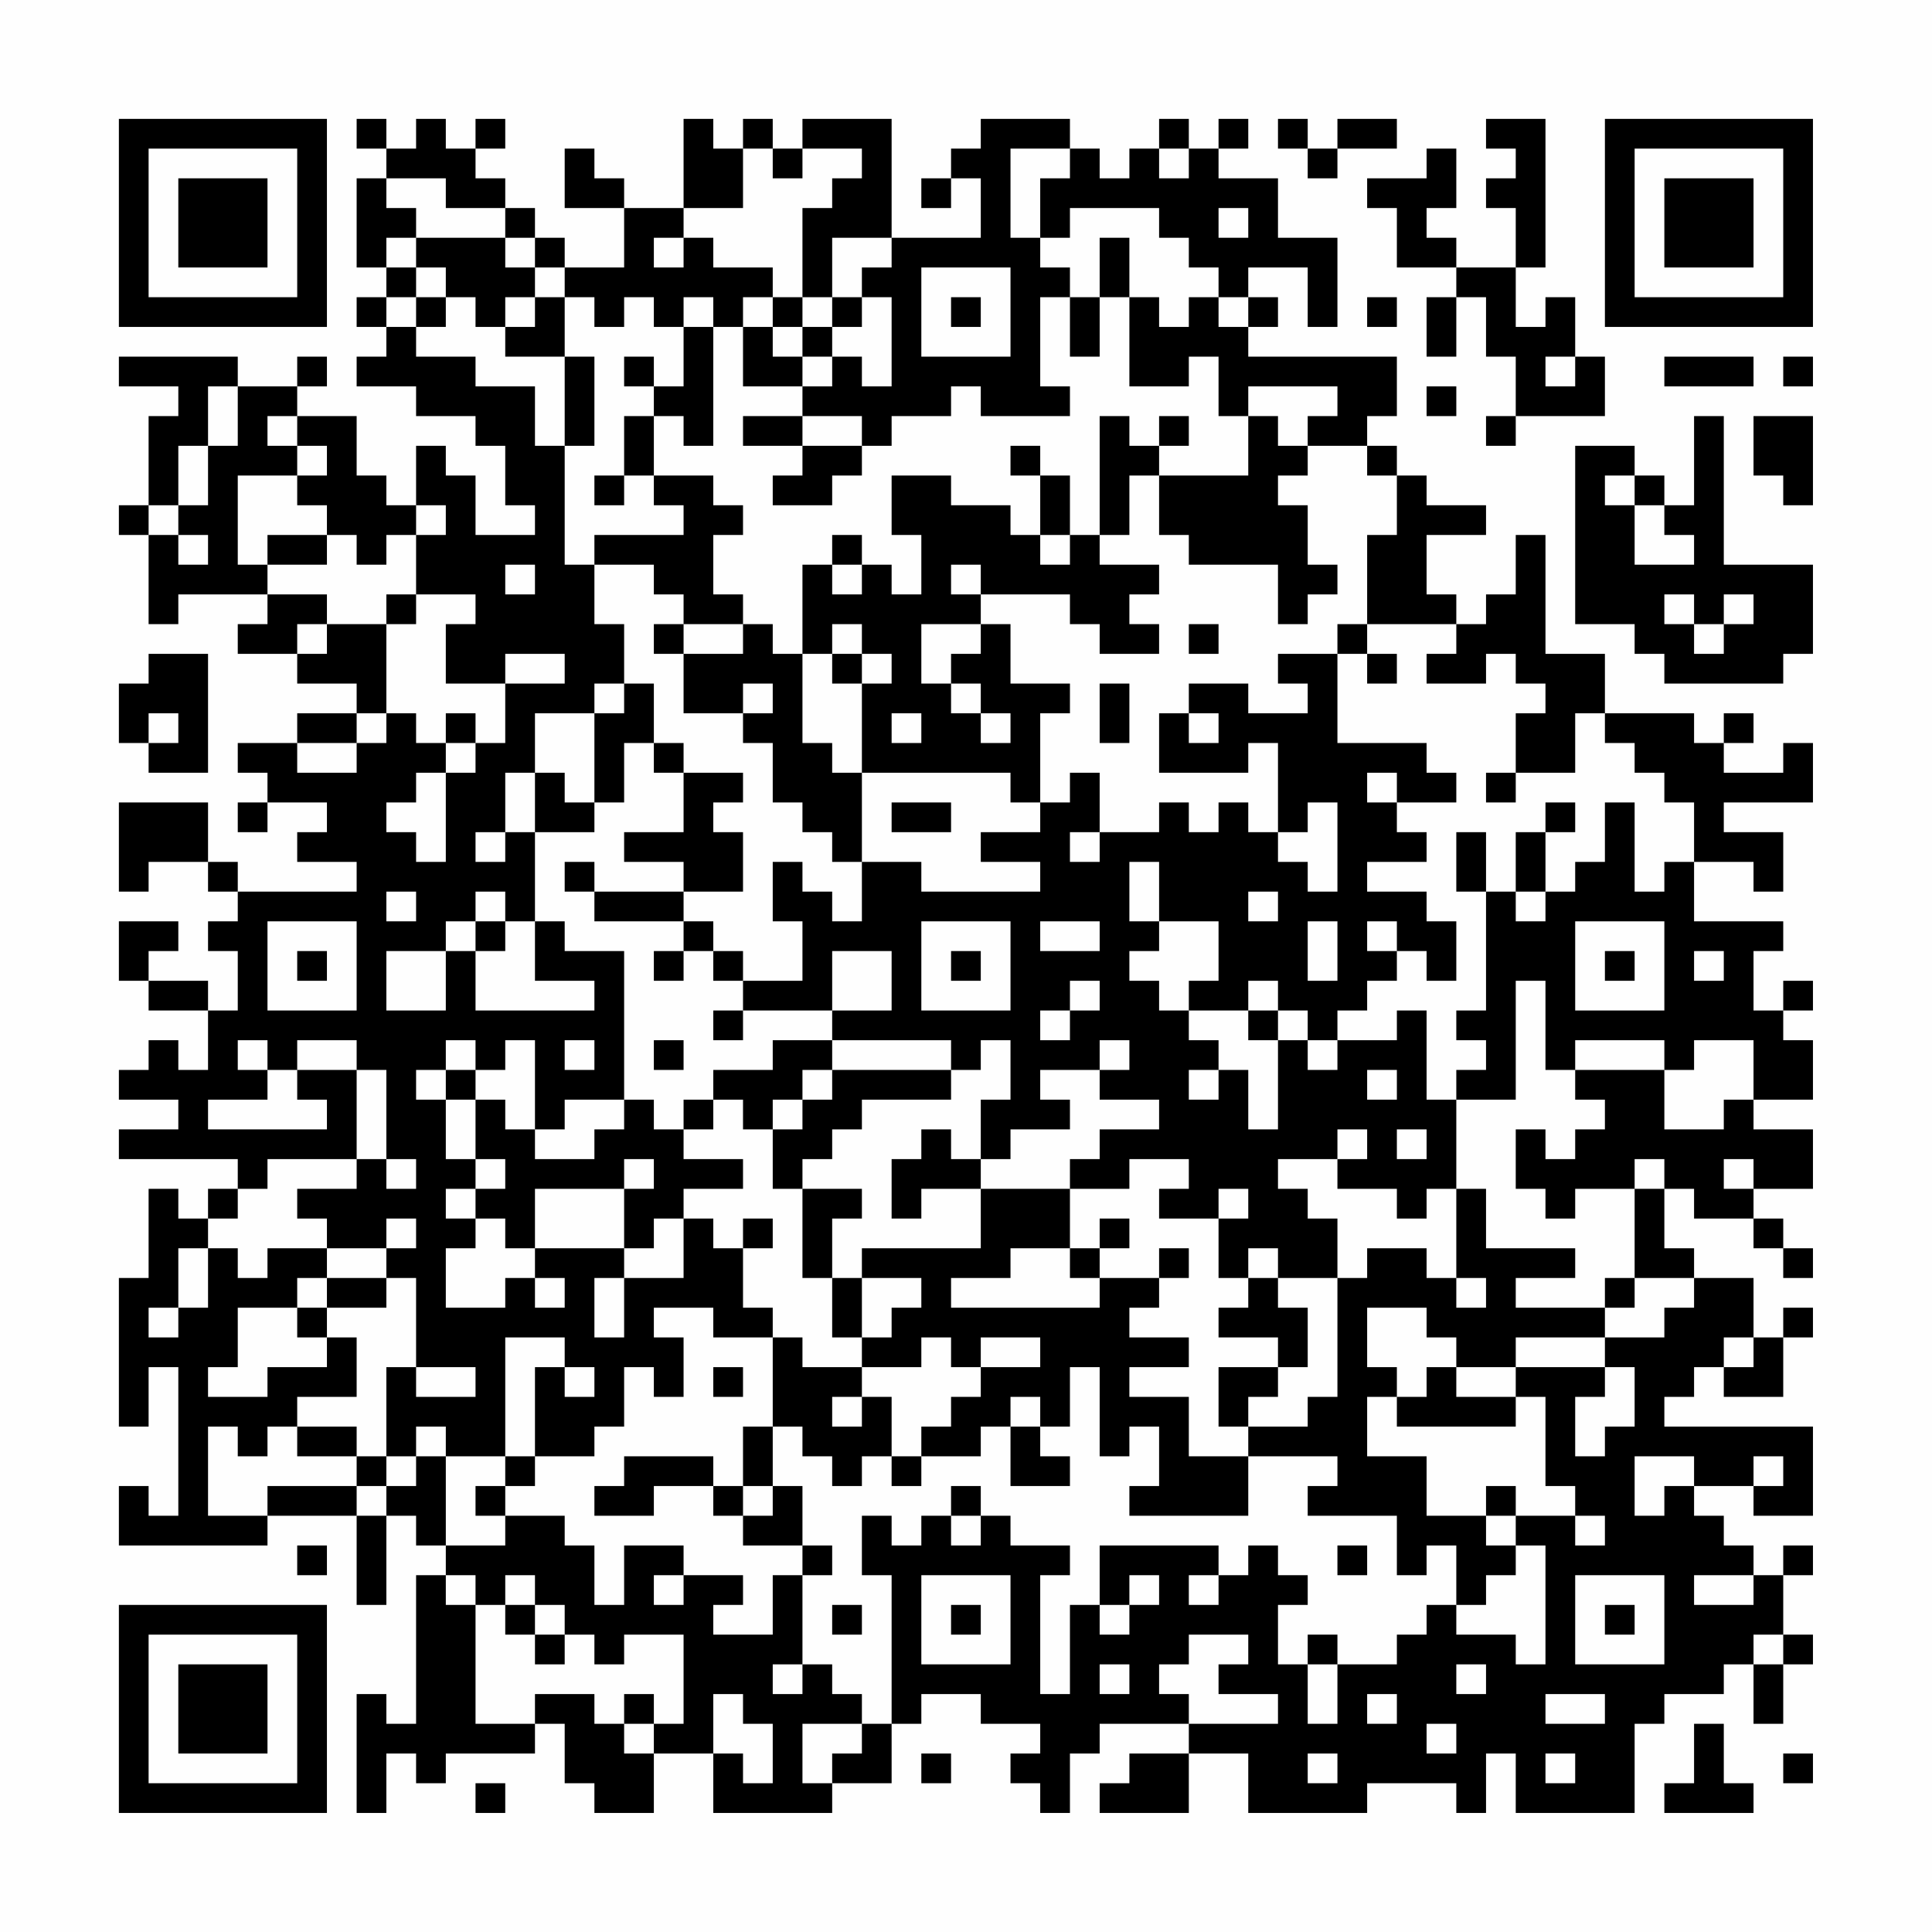 <?xml version="1.0" encoding="UTF-8"?>
<svg xmlns="http://www.w3.org/2000/svg" version="1.1" width="300" height="300" viewBox="0 0 300 300"><rect x="0" y="0" width="300" height="300" fill="#fefefe"/><g transform="scale(4.615)"><g transform="translate(4,4)"><path fill-rule="evenodd" d="M8 0L8 1L9 1L9 2L8 2L8 5L9 5L9 6L8 6L8 7L9 7L9 8L8 8L8 9L10 9L10 10L12 10L12 11L13 11L13 13L14 13L14 14L12 14L12 12L11 12L11 11L10 11L10 13L9 13L9 12L8 12L8 10L6 10L6 9L7 9L7 8L6 8L6 9L4 9L4 8L0 8L0 9L2 9L2 10L1 10L1 13L0 13L0 14L1 14L1 17L2 17L2 16L5 16L5 17L4 17L4 18L6 18L6 19L8 19L8 20L6 20L6 21L4 21L4 22L5 22L5 23L4 23L4 24L5 24L5 23L7 23L7 24L6 24L6 25L8 25L8 26L4 26L4 25L3 25L3 23L0 23L0 26L1 26L1 25L3 25L3 26L4 26L4 27L3 27L3 28L4 28L4 30L3 30L3 29L1 29L1 28L2 28L2 27L0 27L0 29L1 29L1 30L3 30L3 32L2 32L2 31L1 31L1 32L0 32L0 33L2 33L2 34L0 34L0 35L4 35L4 36L3 36L3 37L2 37L2 36L1 36L1 39L0 39L0 44L1 44L1 42L2 42L2 47L1 47L1 46L0 46L0 48L5 48L5 47L8 47L8 50L9 50L9 47L10 47L10 48L11 48L11 49L10 49L10 54L9 54L9 53L8 53L8 57L9 57L9 55L10 55L10 56L11 56L11 55L14 55L14 54L15 54L15 56L16 56L16 57L18 57L18 55L20 55L20 57L24 57L24 56L26 56L26 54L27 54L27 53L29 53L29 54L31 54L31 55L30 55L30 56L31 56L31 57L32 57L32 55L33 55L33 54L36 54L36 55L34 55L34 56L33 56L33 57L36 57L36 55L38 55L38 57L42 57L42 56L45 56L45 57L46 57L46 55L47 55L47 57L51 57L51 54L52 54L52 53L54 53L54 52L55 52L55 54L56 54L56 52L57 52L57 51L56 51L56 49L57 49L57 48L56 48L56 49L55 49L55 48L54 48L54 47L53 47L53 46L55 46L55 47L57 47L57 44L52 44L52 43L53 43L53 42L54 42L54 43L56 43L56 41L57 41L57 40L56 40L56 41L55 41L55 39L53 39L53 38L52 38L52 36L53 36L53 37L55 37L55 38L56 38L56 39L57 39L57 38L56 38L56 37L55 37L55 36L57 36L57 34L55 34L55 33L57 33L57 31L56 31L56 30L57 30L57 29L56 29L56 30L55 30L55 28L56 28L56 27L53 27L53 25L55 25L55 26L56 26L56 24L54 24L54 23L57 23L57 21L56 21L56 22L54 22L54 21L55 21L55 20L54 20L54 21L53 21L53 20L50 20L50 18L48 18L48 14L47 14L47 16L46 16L46 17L45 17L45 16L44 16L44 14L46 14L46 13L44 13L44 12L43 12L43 11L42 11L42 10L43 10L43 8L38 8L38 7L39 7L39 6L38 6L38 5L40 5L40 7L41 7L41 4L39 4L39 2L37 2L37 1L38 1L38 0L37 0L37 1L36 1L36 0L35 0L35 1L34 1L34 2L33 2L33 1L32 1L32 0L29 0L29 1L28 1L28 2L27 2L27 3L28 3L28 2L29 2L29 4L26 4L26 0L23 0L23 1L22 1L22 0L21 0L21 1L20 1L20 0L19 0L19 3L17 3L17 2L16 2L16 1L15 1L15 3L17 3L17 5L15 5L15 4L14 4L14 3L13 3L13 2L12 2L12 1L13 1L13 0L12 0L12 1L11 1L11 0L10 0L10 1L9 1L9 0ZM39 0L39 1L40 1L40 2L41 2L41 1L43 1L43 0L41 0L41 1L40 1L40 0ZM46 0L46 1L47 1L47 2L46 2L46 3L47 3L47 5L45 5L45 4L44 4L44 3L45 3L45 1L44 1L44 2L42 2L42 3L43 3L43 5L45 5L45 6L44 6L44 8L45 8L45 6L46 6L46 8L47 8L47 10L46 10L46 11L47 11L47 10L50 10L50 8L49 8L49 6L48 6L48 7L47 7L47 5L48 5L48 0ZM21 1L21 3L19 3L19 4L18 4L18 5L19 5L19 4L20 4L20 5L22 5L22 6L21 6L21 7L20 7L20 6L19 6L19 7L18 7L18 6L17 6L17 7L16 7L16 6L15 6L15 5L14 5L14 4L13 4L13 3L11 3L11 2L9 2L9 3L10 3L10 4L9 4L9 5L10 5L10 6L9 6L9 7L10 7L10 8L12 8L12 9L14 9L14 11L15 11L15 15L16 15L16 17L17 17L17 19L16 19L16 20L14 20L14 22L13 22L13 24L12 24L12 25L13 25L13 24L14 24L14 27L13 27L13 26L12 26L12 27L11 27L11 28L9 28L9 30L11 30L11 28L12 28L12 30L16 30L16 29L14 29L14 27L15 27L15 28L17 28L17 33L15 33L15 34L14 34L14 31L13 31L13 32L12 32L12 31L11 31L11 32L10 32L10 33L11 33L11 35L12 35L12 36L11 36L11 37L12 37L12 38L11 38L11 40L13 40L13 39L14 39L14 40L15 40L15 39L14 39L14 38L17 38L17 39L16 39L16 41L17 41L17 39L19 39L19 37L20 37L20 38L21 38L21 40L22 40L22 41L20 41L20 40L18 40L18 41L19 41L19 43L18 43L18 42L17 42L17 44L16 44L16 45L14 45L14 42L15 42L15 43L16 43L16 42L15 42L15 41L13 41L13 45L11 45L11 44L10 44L10 45L9 45L9 42L10 42L10 43L12 43L12 42L10 42L10 39L9 39L9 38L10 38L10 37L9 37L9 38L7 38L7 37L6 37L6 36L8 36L8 35L9 35L9 36L10 36L10 35L9 35L9 32L8 32L8 31L6 31L6 32L5 32L5 31L4 31L4 32L5 32L5 33L3 33L3 34L7 34L7 33L6 33L6 32L8 32L8 35L5 35L5 36L4 36L4 37L3 37L3 38L2 38L2 40L1 40L1 41L2 41L2 40L3 40L3 38L4 38L4 39L5 39L5 38L7 38L7 39L6 39L6 40L4 40L4 42L3 42L3 43L5 43L5 42L7 42L7 41L8 41L8 43L6 43L6 44L5 44L5 45L4 45L4 44L3 44L3 47L5 47L5 46L8 46L8 47L9 47L9 46L10 46L10 45L11 45L11 48L13 48L13 47L15 47L15 48L16 48L16 50L17 50L17 48L19 48L19 49L18 49L18 50L19 50L19 49L21 49L21 50L20 50L20 51L22 51L22 49L23 49L23 52L22 52L22 53L23 53L23 52L24 52L24 53L25 53L25 54L23 54L23 56L24 56L24 55L25 55L25 54L26 54L26 49L25 49L25 47L26 47L26 48L27 48L27 47L28 47L28 48L29 48L29 47L30 47L30 48L32 48L32 49L31 49L31 53L32 53L32 50L33 50L33 51L34 51L34 50L35 50L35 49L34 49L34 50L33 50L33 48L37 48L37 49L36 49L36 50L37 50L37 49L38 49L38 48L39 48L39 49L40 49L40 50L39 50L39 52L40 52L40 54L41 54L41 52L43 52L43 51L44 51L44 50L45 50L45 51L47 51L47 52L48 52L48 48L47 48L47 47L49 47L49 48L50 48L50 47L49 47L49 46L48 46L48 43L47 43L47 42L50 42L50 43L49 43L49 45L50 45L50 44L51 44L51 42L50 42L50 41L52 41L52 40L53 40L53 39L51 39L51 36L52 36L52 35L51 35L51 36L49 36L49 37L48 37L48 36L47 36L47 34L48 34L48 35L49 35L49 34L50 34L50 33L49 33L49 32L52 32L52 34L54 34L54 33L55 33L55 31L53 31L53 32L52 32L52 31L49 31L49 32L48 32L48 29L47 29L47 33L45 33L45 32L46 32L46 31L45 31L45 30L46 30L46 26L47 26L47 27L48 27L48 26L49 26L49 25L50 25L50 23L51 23L51 26L52 26L52 25L53 25L53 23L52 23L52 22L51 22L51 21L50 21L50 20L49 20L49 22L47 22L47 20L48 20L48 19L47 19L47 18L46 18L46 19L44 19L44 18L45 18L45 17L42 17L42 14L43 14L43 12L42 12L42 11L40 11L40 10L41 10L41 9L38 9L38 10L37 10L37 8L36 8L36 9L34 9L34 6L35 6L35 7L36 7L36 6L37 6L37 7L38 7L38 6L37 6L37 5L36 5L36 4L35 4L35 3L32 3L32 4L31 4L31 2L32 2L32 1L30 1L30 4L31 4L31 5L32 5L32 6L31 6L31 9L32 9L32 10L29 10L29 9L28 9L28 10L26 10L26 11L25 11L25 10L23 10L23 9L24 9L24 8L25 8L25 9L26 9L26 6L25 6L25 5L26 5L26 4L24 4L24 6L23 6L23 3L24 3L24 2L25 2L25 1L23 1L23 2L22 2L22 1ZM35 1L35 2L36 2L36 1ZM37 3L37 4L38 4L38 3ZM10 4L10 5L11 5L11 6L10 6L10 7L11 7L11 6L12 6L12 7L13 7L13 8L15 8L15 11L16 11L16 8L15 8L15 6L14 6L14 5L13 5L13 4ZM33 4L33 6L32 6L32 8L33 8L33 6L34 6L34 4ZM27 5L27 8L30 8L30 5ZM13 6L13 7L14 7L14 6ZM22 6L22 7L21 7L21 9L23 9L23 8L24 8L24 7L25 7L25 6L24 6L24 7L23 7L23 6ZM28 6L28 7L29 7L29 6ZM42 6L42 7L43 7L43 6ZM19 7L19 9L18 9L18 8L17 8L17 9L18 9L18 10L17 10L17 12L16 12L16 13L17 13L17 12L18 12L18 13L19 13L19 14L16 14L16 15L18 15L18 16L19 16L19 17L18 17L18 18L19 18L19 20L21 20L21 21L22 21L22 23L23 23L23 24L24 24L24 25L25 25L25 27L24 27L24 26L23 26L23 25L22 25L22 27L23 27L23 29L21 29L21 28L20 28L20 27L19 27L19 26L21 26L21 24L20 24L20 23L21 23L21 22L19 22L19 21L18 21L18 19L17 19L17 20L16 20L16 23L15 23L15 22L14 22L14 24L16 24L16 23L17 23L17 21L18 21L18 22L19 22L19 24L17 24L17 25L19 25L19 26L16 26L16 25L15 25L15 26L16 26L16 27L19 27L19 28L18 28L18 29L19 29L19 28L20 28L20 29L21 29L21 30L20 30L20 31L21 31L21 30L24 30L24 31L22 31L22 32L20 32L20 33L19 33L19 34L18 34L18 33L17 33L17 34L16 34L16 35L14 35L14 34L13 34L13 33L12 33L12 32L11 32L11 33L12 33L12 35L13 35L13 36L12 36L12 37L13 37L13 38L14 38L14 36L17 36L17 38L18 38L18 37L19 37L19 36L21 36L21 35L19 35L19 34L20 34L20 33L21 33L21 34L22 34L22 36L23 36L23 39L24 39L24 41L25 41L25 42L23 42L23 41L22 41L22 44L21 44L21 46L20 46L20 45L17 45L17 46L16 46L16 47L18 47L18 46L20 46L20 47L21 47L21 48L23 48L23 49L24 49L24 48L23 48L23 46L22 46L22 44L23 44L23 45L24 45L24 46L25 46L25 45L26 45L26 46L27 46L27 45L29 45L29 44L30 44L30 46L32 46L32 45L31 45L31 44L32 44L32 42L33 42L33 45L34 45L34 44L35 44L35 46L34 46L34 47L38 47L38 45L41 45L41 46L40 46L40 47L43 47L43 49L44 49L44 48L45 48L45 50L46 50L46 49L47 49L47 48L46 48L46 47L47 47L47 46L46 46L46 47L44 47L44 45L42 45L42 43L43 43L43 44L47 44L47 43L45 43L45 42L47 42L47 41L50 41L50 40L51 40L51 39L50 39L50 40L47 40L47 39L49 39L49 38L46 38L46 36L45 36L45 33L44 33L44 30L43 30L43 31L41 31L41 30L42 30L42 29L43 29L43 28L44 28L44 29L45 29L45 27L44 27L44 26L42 26L42 25L44 25L44 24L43 24L43 23L45 23L45 22L44 22L44 21L41 21L41 18L42 18L42 19L43 19L43 18L42 18L42 17L41 17L41 18L39 18L39 19L40 19L40 20L38 20L38 19L36 19L36 20L35 20L35 22L38 22L38 21L39 21L39 24L38 24L38 23L37 23L37 24L36 24L36 23L35 23L35 24L33 24L33 22L32 22L32 23L31 23L31 20L32 20L32 19L30 19L30 17L29 17L29 16L32 16L32 17L33 17L33 18L35 18L35 17L34 17L34 16L35 16L35 15L33 15L33 14L34 14L34 12L35 12L35 14L36 14L36 15L39 15L39 17L40 17L40 16L41 16L41 15L40 15L40 13L39 13L39 12L40 12L40 11L39 11L39 10L38 10L38 12L35 12L35 11L36 11L36 10L35 10L35 11L34 11L34 10L33 10L33 14L32 14L32 12L31 12L31 11L30 11L30 12L31 12L31 14L30 14L30 13L28 13L28 12L26 12L26 14L27 14L27 16L26 16L26 15L25 15L25 14L24 14L24 15L23 15L23 18L22 18L22 17L21 17L21 16L20 16L20 14L21 14L21 13L20 13L20 12L18 12L18 10L19 10L19 11L20 11L20 7ZM22 7L22 8L23 8L23 7ZM48 8L48 9L49 9L49 8ZM52 8L52 9L55 9L55 8ZM56 8L56 9L57 9L57 8ZM3 9L3 11L2 11L2 13L1 13L1 14L2 14L2 15L3 15L3 14L2 14L2 13L3 13L3 11L4 11L4 9ZM44 9L44 10L45 10L45 9ZM5 10L5 11L6 11L6 12L4 12L4 15L5 15L5 16L7 16L7 17L6 17L6 18L7 18L7 17L9 17L9 20L8 20L8 21L6 21L6 22L8 22L8 21L9 21L9 20L10 20L10 21L11 21L11 22L10 22L10 23L9 23L9 24L10 24L10 25L11 25L11 22L12 22L12 21L13 21L13 19L15 19L15 18L13 18L13 19L11 19L11 17L12 17L12 16L10 16L10 14L11 14L11 13L10 13L10 14L9 14L9 15L8 15L8 14L7 14L7 13L6 13L6 12L7 12L7 11L6 11L6 10ZM21 10L21 11L23 11L23 12L22 12L22 13L24 13L24 12L25 12L25 11L23 11L23 10ZM53 10L53 13L52 13L52 12L51 12L51 11L49 11L49 17L51 17L51 18L52 18L52 19L56 19L56 18L57 18L57 15L54 15L54 10ZM55 10L55 12L56 12L56 13L57 13L57 10ZM50 12L50 13L51 13L51 15L53 15L53 14L52 14L52 13L51 13L51 12ZM5 14L5 15L7 15L7 14ZM31 14L31 15L32 15L32 14ZM13 15L13 16L14 16L14 15ZM24 15L24 16L25 16L25 15ZM28 15L28 16L29 16L29 15ZM9 16L9 17L10 17L10 16ZM52 16L52 17L53 17L53 18L54 18L54 17L55 17L55 16L54 16L54 17L53 17L53 16ZM19 17L19 18L21 18L21 17ZM24 17L24 18L23 18L23 21L24 21L24 22L25 22L25 25L27 25L27 26L31 26L31 25L29 25L29 24L31 24L31 23L30 23L30 22L25 22L25 19L26 19L26 18L25 18L25 17ZM27 17L27 19L28 19L28 20L29 20L29 21L30 21L30 20L29 20L29 19L28 19L28 18L29 18L29 17ZM36 17L36 18L37 18L37 17ZM1 18L1 19L0 19L0 21L1 21L1 22L3 22L3 18ZM24 18L24 19L25 19L25 18ZM21 19L21 20L22 20L22 19ZM33 19L33 21L34 21L34 19ZM1 20L1 21L2 21L2 20ZM11 20L11 21L12 21L12 20ZM26 20L26 21L27 21L27 20ZM36 20L36 21L37 21L37 20ZM42 22L42 23L43 23L43 22ZM46 22L46 23L47 23L47 22ZM26 23L26 24L28 24L28 23ZM40 23L40 24L39 24L39 25L40 25L40 26L41 26L41 23ZM48 23L48 24L47 24L47 26L48 26L48 24L49 24L49 23ZM32 24L32 25L33 25L33 24ZM45 24L45 26L46 26L46 24ZM34 25L34 27L35 27L35 28L34 28L34 29L35 29L35 30L36 30L36 31L37 31L37 32L36 32L36 33L37 33L37 32L38 32L38 34L39 34L39 31L40 31L40 32L41 32L41 31L40 31L40 30L39 30L39 29L38 29L38 30L36 30L36 29L37 29L37 27L35 27L35 25ZM9 26L9 27L10 27L10 26ZM38 26L38 27L39 27L39 26ZM5 27L5 30L8 30L8 27ZM12 27L12 28L13 28L13 27ZM27 27L27 30L30 30L30 27ZM31 27L31 28L33 28L33 27ZM40 27L40 29L41 29L41 27ZM42 27L42 28L43 28L43 27ZM49 27L49 30L52 30L52 27ZM6 28L6 29L7 29L7 28ZM24 28L24 30L26 30L26 28ZM28 28L28 29L29 29L29 28ZM50 28L50 29L51 29L51 28ZM53 28L53 29L54 29L54 28ZM32 29L32 30L31 30L31 31L32 31L32 30L33 30L33 29ZM38 30L38 31L39 31L39 30ZM15 31L15 32L16 32L16 31ZM18 31L18 32L19 32L19 31ZM24 31L24 32L23 32L23 33L22 33L22 34L23 34L23 33L24 33L24 32L28 32L28 33L25 33L25 34L24 34L24 35L23 35L23 36L25 36L25 37L24 37L24 39L25 39L25 41L26 41L26 40L27 40L27 39L25 39L25 38L29 38L29 36L32 36L32 38L30 38L30 39L28 39L28 40L33 40L33 39L35 39L35 40L34 40L34 41L36 41L36 42L34 42L34 43L36 43L36 45L38 45L38 44L40 44L40 43L41 43L41 39L42 39L42 38L44 38L44 39L45 39L45 40L46 40L46 39L45 39L45 36L44 36L44 37L43 37L43 36L41 36L41 35L42 35L42 34L41 34L41 35L39 35L39 36L40 36L40 37L41 37L41 39L39 39L39 38L38 38L38 39L37 39L37 37L38 37L38 36L37 36L37 37L35 37L35 36L36 36L36 35L34 35L34 36L32 36L32 35L33 35L33 34L35 34L35 33L33 33L33 32L34 32L34 31L33 31L33 32L31 32L31 33L32 33L32 34L30 34L30 35L29 35L29 33L30 33L30 31L29 31L29 32L28 32L28 31ZM42 32L42 33L43 33L43 32ZM27 34L27 35L26 35L26 37L27 37L27 36L29 36L29 35L28 35L28 34ZM43 34L43 35L44 35L44 34ZM17 35L17 36L18 36L18 35ZM54 35L54 36L55 36L55 35ZM21 37L21 38L22 38L22 37ZM33 37L33 38L32 38L32 39L33 39L33 38L34 38L34 37ZM35 38L35 39L36 39L36 38ZM7 39L7 40L6 40L6 41L7 41L7 40L9 40L9 39ZM38 39L38 40L37 40L37 41L39 41L39 42L37 42L37 44L38 44L38 43L39 43L39 42L40 42L40 40L39 40L39 39ZM42 40L42 42L43 42L43 43L44 43L44 42L45 42L45 41L44 41L44 40ZM27 41L27 42L25 42L25 43L24 43L24 44L25 44L25 43L26 43L26 45L27 45L27 44L28 44L28 43L29 43L29 42L31 42L31 41L29 41L29 42L28 42L28 41ZM54 41L54 42L55 42L55 41ZM20 42L20 43L21 43L21 42ZM30 43L30 44L31 44L31 43ZM6 44L6 45L8 45L8 46L9 46L9 45L8 45L8 44ZM13 45L13 46L12 46L12 47L13 47L13 46L14 46L14 45ZM51 45L51 47L52 47L52 46L53 46L53 45ZM55 45L55 46L56 46L56 45ZM21 46L21 47L22 47L22 46ZM28 46L28 47L29 47L29 46ZM6 48L6 49L7 49L7 48ZM41 48L41 49L42 49L42 48ZM11 49L11 50L12 50L12 54L14 54L14 53L16 53L16 54L17 54L17 55L18 55L18 54L19 54L19 51L17 51L17 52L16 52L16 51L15 51L15 50L14 50L14 49L13 49L13 50L12 50L12 49ZM27 49L27 52L30 52L30 49ZM49 49L49 52L52 52L52 49ZM53 49L53 50L55 50L55 49ZM13 50L13 51L14 51L14 52L15 52L15 51L14 51L14 50ZM24 50L24 51L25 51L25 50ZM28 50L28 51L29 51L29 50ZM50 50L50 51L51 51L51 50ZM36 51L36 52L35 52L35 53L36 53L36 54L39 54L39 53L37 53L37 52L38 52L38 51ZM40 51L40 52L41 52L41 51ZM55 51L55 52L56 52L56 51ZM33 52L33 53L34 53L34 52ZM45 52L45 53L46 53L46 52ZM17 53L17 54L18 54L18 53ZM20 53L20 55L21 55L21 56L22 56L22 54L21 54L21 53ZM42 53L42 54L43 54L43 53ZM48 53L48 54L50 54L50 53ZM44 54L44 55L45 55L45 54ZM53 54L53 56L52 56L52 57L55 57L55 56L54 56L54 54ZM27 55L27 56L28 56L28 55ZM40 55L40 56L41 56L41 55ZM48 55L48 56L49 56L49 55ZM56 55L56 56L57 56L57 55ZM12 56L12 57L13 57L13 56ZM0 0L0 7L7 7L7 0ZM1 1L1 6L6 6L6 1ZM2 2L2 5L5 5L5 2ZM50 0L50 7L57 7L57 0ZM51 1L51 6L56 6L56 1ZM52 2L52 5L55 5L55 2ZM0 50L0 57L7 57L7 50ZM1 51L1 56L6 56L6 51ZM2 52L2 55L5 55L5 52Z" fill="#000000"/></g></g></svg>
